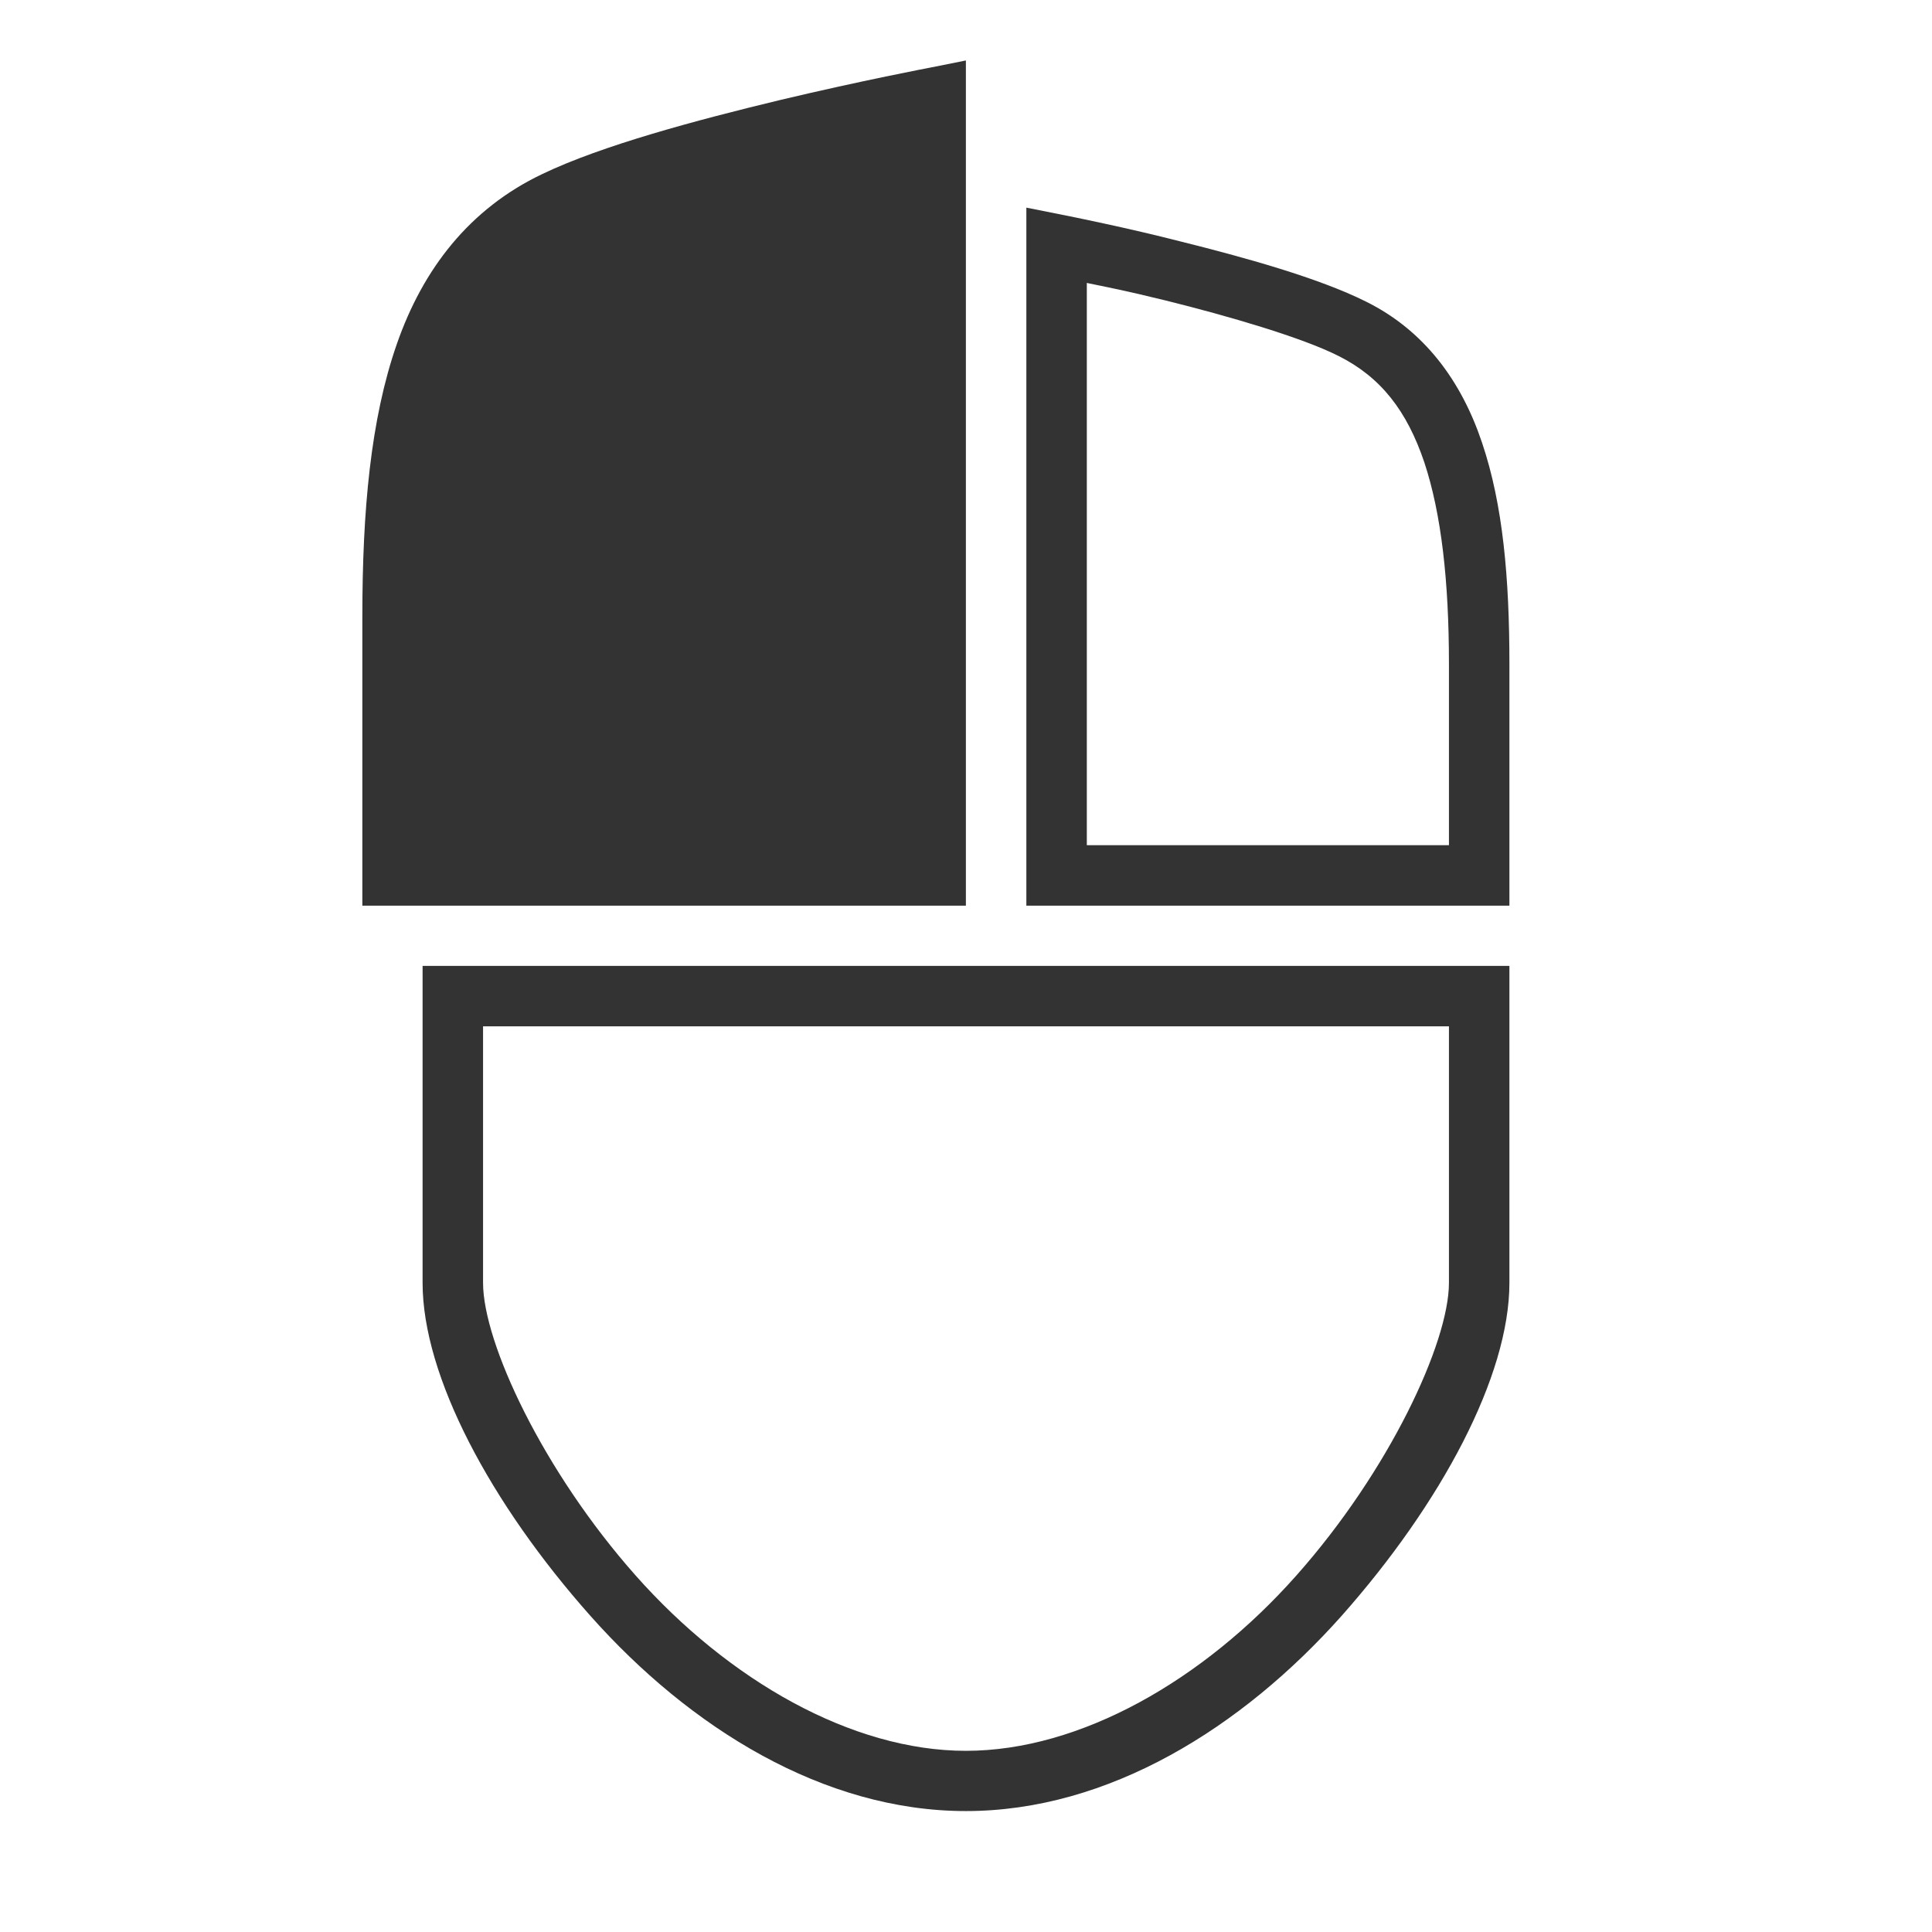 <?xml version="1.0" encoding="UTF-8" standalone="no"?>
<!-- Created with Inkscape (http://www.inkscape.org/) -->

<svg
   width="32"
   height="32"
   viewBox="0 0 8.467 8.467"
   version="1.1"
   id="svg5"
   xmlns="http://www.w3.org/2000/svg"
   xmlns:svg="http://www.w3.org/2000/svg">
  <defs
     id="defs2" />
  <path
     style="color:#000000;fill:#333333;fill-opacity:1;stroke-width:0.499;stroke-linecap:round;-inkscape-stroke:none"
     d="m 6.615,4.233 v 1.389 C 6.615,6.031 6.316,6.589 5.88,7.081 5.443,7.572 4.858,7.937 4.233,7.937 3.609,7.937 3.023,7.572 2.587,7.081 2.15,6.589 1.852,6.031 1.852,5.622 V 4.233 Z M 6.35,4.498 H 2.117 v 1.124 c 0,0.262 0.262,0.824 0.669,1.283 C 3.193,7.364 3.733,7.673 4.233,7.673 4.734,7.673 5.274,7.364 5.681,6.905 6.088,6.447 6.35,5.884 6.35,5.622 Z"
     id="path2503" />
  <path
     id="path411"
     style="color:#000000;fill:#333333;fill-opacity:1;stroke-width:0.125;-inkscape-stroke:none"
     d="M 4.233,0.265 V 3.969 H 1.588 V 2.702 c 0,-0.463 0.036,-0.864 0.151,-1.194 C 1.854,1.177 2.059,0.914 2.376,0.763 2.638,0.637 3.055,0.526 3.416,0.439 3.777,0.353 4.078,0.296 4.078,0.296 Z" />
  <path
     style="color:#000000;fill:#333333;fill-opacity:1;stroke-width:0.499;-inkscape-stroke:none"
     d="m 4.498,0.91 -10e-8,3.059 H 6.615 V 2.91 c 0,-0.375 -0.028,-0.698 -0.12,-0.97 C 6.404,1.668 6.241,1.448 5.987,1.322 5.779,1.218 5.454,1.128 5.173,1.058 4.95,1.001 4.724,0.954 4.498,0.91 Z M 4.763,1.24 c 0.086,0.018 0.159,0.031 0.346,0.077 0.274,0.068 0.597,0.162 0.757,0.243 0.186,0.093 0.3,0.241 0.376,0.466 C 6.317,2.252 6.35,2.549 6.35,2.91 v 0.794 H 4.763 Z"
     id="path8864-3" />
</svg>
